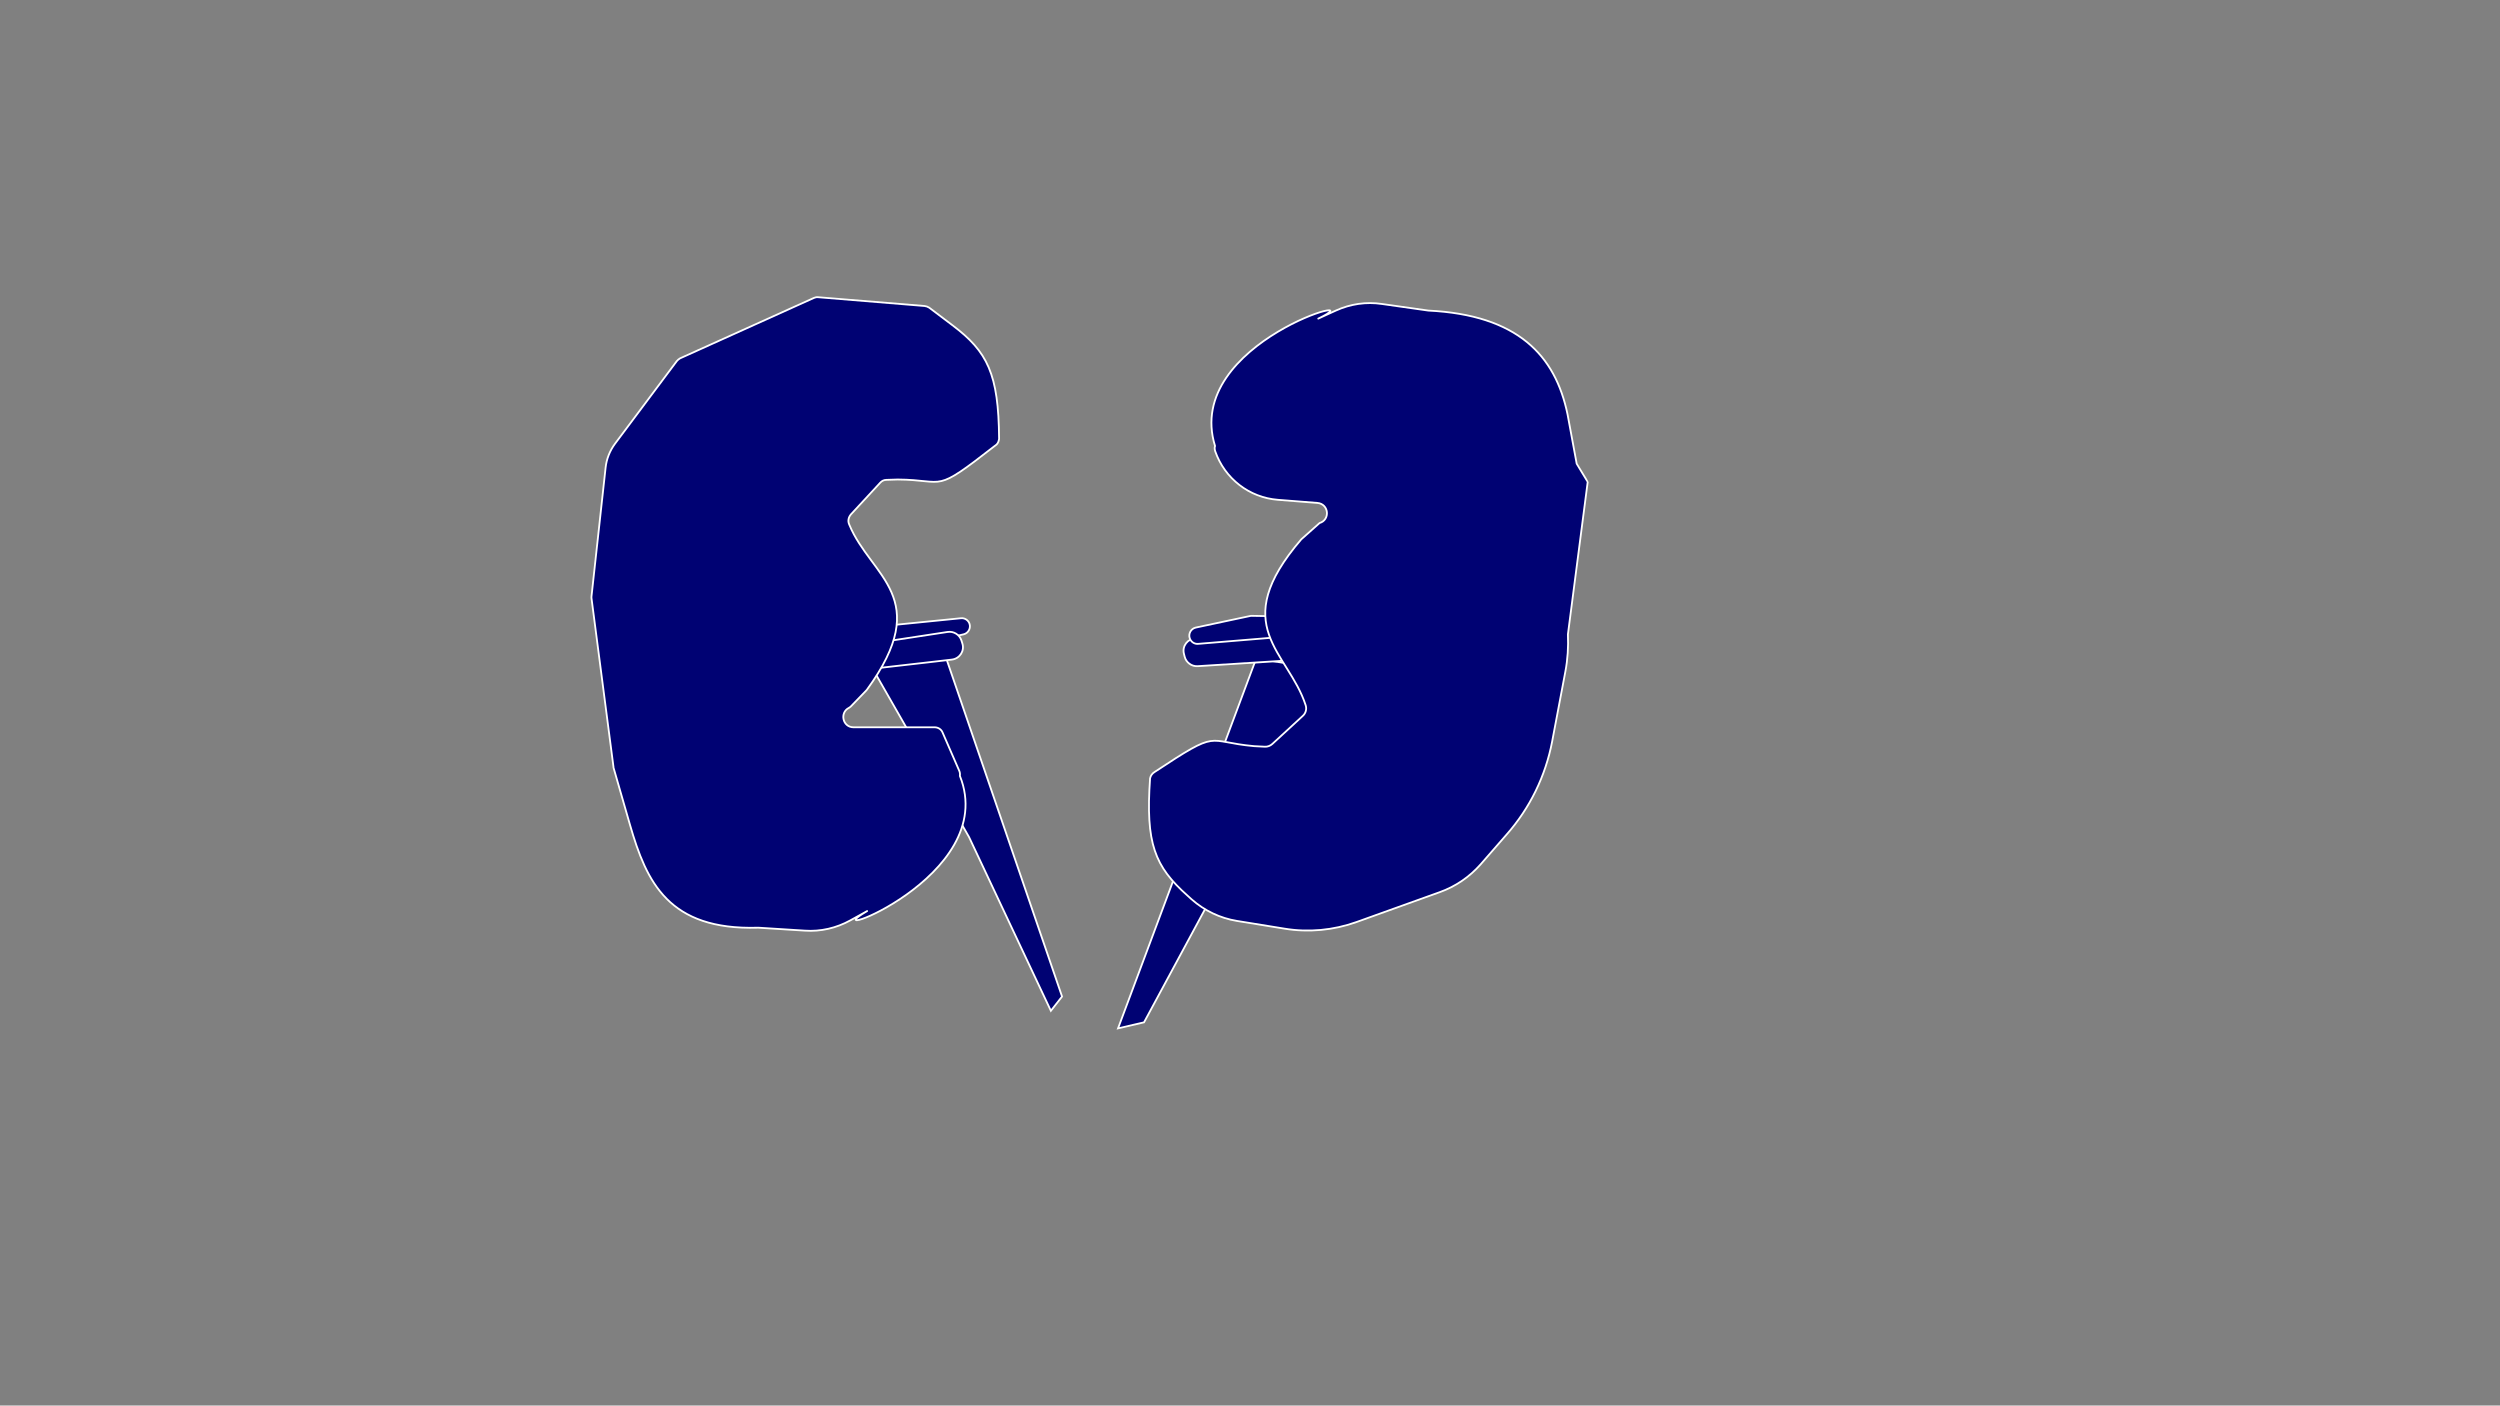 <?xml version="1.0" encoding="utf-8"?>
<!-- Generator: Adobe Illustrator 21.0.0, SVG Export Plug-In . SVG Version: 6.00 Build 0)  -->
<svg version="1.1" id="Layer_1" xmlns="http://www.w3.org/2000/svg" xmlns:xlink="http://www.w3.org/1999/xlink" x="0px" y="0px"
	 viewBox="0 0 1366 768" style="enable-background:new 0 0 1366 768;" xml:space="preserve">
<rect x="0" y="0" width="1366" height="768" fill="#808080" stroke="none"/>
<style type="text/css">
	.st0{fill:#000273;stroke:#FFFFFF;stroke-miterlimit:10;}
</style>
<polyline class="st0" points="516.5,358.2 580.3,544.5 574.2,552.3 529.5,457.4 475.8,363.6 "/>
<polygon class="st0" points="686.4,359.8 610.9,561.9 625.1,558.6 728.6,366.6 "/>
<path class="st0" d="M484.2,341.9l40.9-4.1c2-0.2,3.9,1,4.6,2.9v0c0.9,2.5-0.6,5.3-3.2,5.9l-29.5,6.7c-0.3,0.1-0.7,0.1-1,0.1h-11.9
	c-2.9,0-5-2.7-4.4-5.5l0.6-2.7C480.8,343.5,482.3,342.1,484.2,341.9z"/>
<path class="st0" d="M468.9,355.7c-2.4,4.8,1.5,10.4,6.9,9.8l31.4-3.6l12.9-1.5c4.3-0.5,7.1-4.8,5.7-8.9l-0.5-1.6
	c-1-3.1-4.2-5.1-7.5-4.6L474,352C471.8,352.3,469.9,353.7,468.9,355.7L468.9,355.7z"/>
<path class="st0" d="M703.9,358c2.8-4.6-0.6-10.5-6-10.3l-31.6,0.8l-13,0.3c-4.3,0.1-7.5,4.2-6.4,8.4l0.4,1.6
	c0.8,3.2,3.8,5.4,7.1,5.2l44.2-2.8C700.7,361.2,702.8,359.9,703.9,358L703.9,358z"/>
<path class="st0" d="M695.6,348.4l-40.9,3.4c-2,0.2-3.9-1-4.6-3l0,0c-0.9-2.5,0.6-5.3,3.3-5.9l29.6-6.3c0.3-0.1,0.7-0.1,1-0.1
	l11.9,0.2c2.9,0,5,2.8,4.3,5.5l-0.7,2.7C699.2,346.9,697.6,348.3,695.6,348.4z"/>
<path class="st0" d="M463.9,286.3l0.2,0.5c11.8,28.5,46.2,39.6,9.7,89.9c-0.1,0.2-0.3,0.4-0.4,0.5l-8.6,8.9c-0.3,0.3-0.7,0.5-1,0.7
	c-5.1,2.6-3.4,10.6,2.6,10.6h0l44.3,0c1.9,0,3.6,1.1,4.3,2.8l9.1,20.9c0.4,0.9,0.5,1.8,0.4,2.6l0,0.3c22.1,55.5-83.1,92.8-50.7,73.8
	c0.7-0.4-6.4,3.6-9.2,5.1c-7.6,4.2-16.2,6.2-24.8,5.6l-25.3-1.6c-0.1,0-0.3,0-0.4,0c-48.7,1.4-60.8-24.7-69.9-56.3l-8.9-30.9
	c-0.1-0.2-0.1-0.5-0.1-0.7l-12-92.1c0-0.4-0.1-0.8,0-1.1l7.7-70.3c0.5-4.7,2.3-9.2,5.1-13l33.8-45.2c0.5-0.6,1.1-1.1,1.8-1.5
	l73.1-33c0.7-0.3,1.5-0.5,2.3-0.4l58.2,4.8c0.9,0.1,1.7,0.4,2.5,0.9l12.7,9.6c19.2,14.5,25.2,26.5,25.5,61.9c0,0.2,0,0.5-0.1,0.7
	l0,0c-0.2,1.2-0.8,2.4-1.9,3.1l-0.3,0.2c-34.1,26.6-26.1,18.6-53.1,18.4l-6.2,0.2c-1.3,0-2.5,0.6-3.3,1.5l-16,17.3
	C463.6,282.6,463.2,284.6,463.9,286.3z"/>
<path class="st0" d="M713.4,385.3L713.4,385.3c-9.5-29.3-43.1-43.2-2.4-90.6l10-8.9c6-1.8,5.1-10.5-1.2-11h0l-21.5-1.7
	c-15.7-1.2-29.1-11.6-34.3-26.5v0c-0.3-0.9-0.4-1.8-0.2-2.6l0.1-0.3c-17.7-57.1,90.2-86,56.4-69.6c-0.7,0.3,6.7-3.1,9.6-4.4
	c7.9-3.6,16.6-4.9,25.2-3.6l25.3,3.6c48.8,2.4,69.4,24.4,76.1,56.7l5,27c0.1,0.3,6,9.7,6,10l-10.8,83.2c0.3,6.8-0.1,13.6-1.4,20.4
	l-7.2,38.1c-3.6,18.9-12.2,36.5-24.9,50.9L809,472.3c-6.1,6.9-13.7,12.1-22.4,15.2l-45.4,16.3c-12.6,4.5-26.2,5.8-39.4,3.6
	l-25.9-4.2c-9.2-1.5-17.8-5.6-24.8-11.8l-2.2-2c-18-16-23-28.5-20.5-64.1v0c0.3-1.5,1.2-2.7,2.5-3.5v0c36-23.8,27.4-16.5,54.4-14.1
	l5.8,0.3c1.5,0.1,3-0.5,4.1-1.5l16.6-15.3C713.5,389.7,714.1,387.4,713.4,385.3z"/>
</svg>
